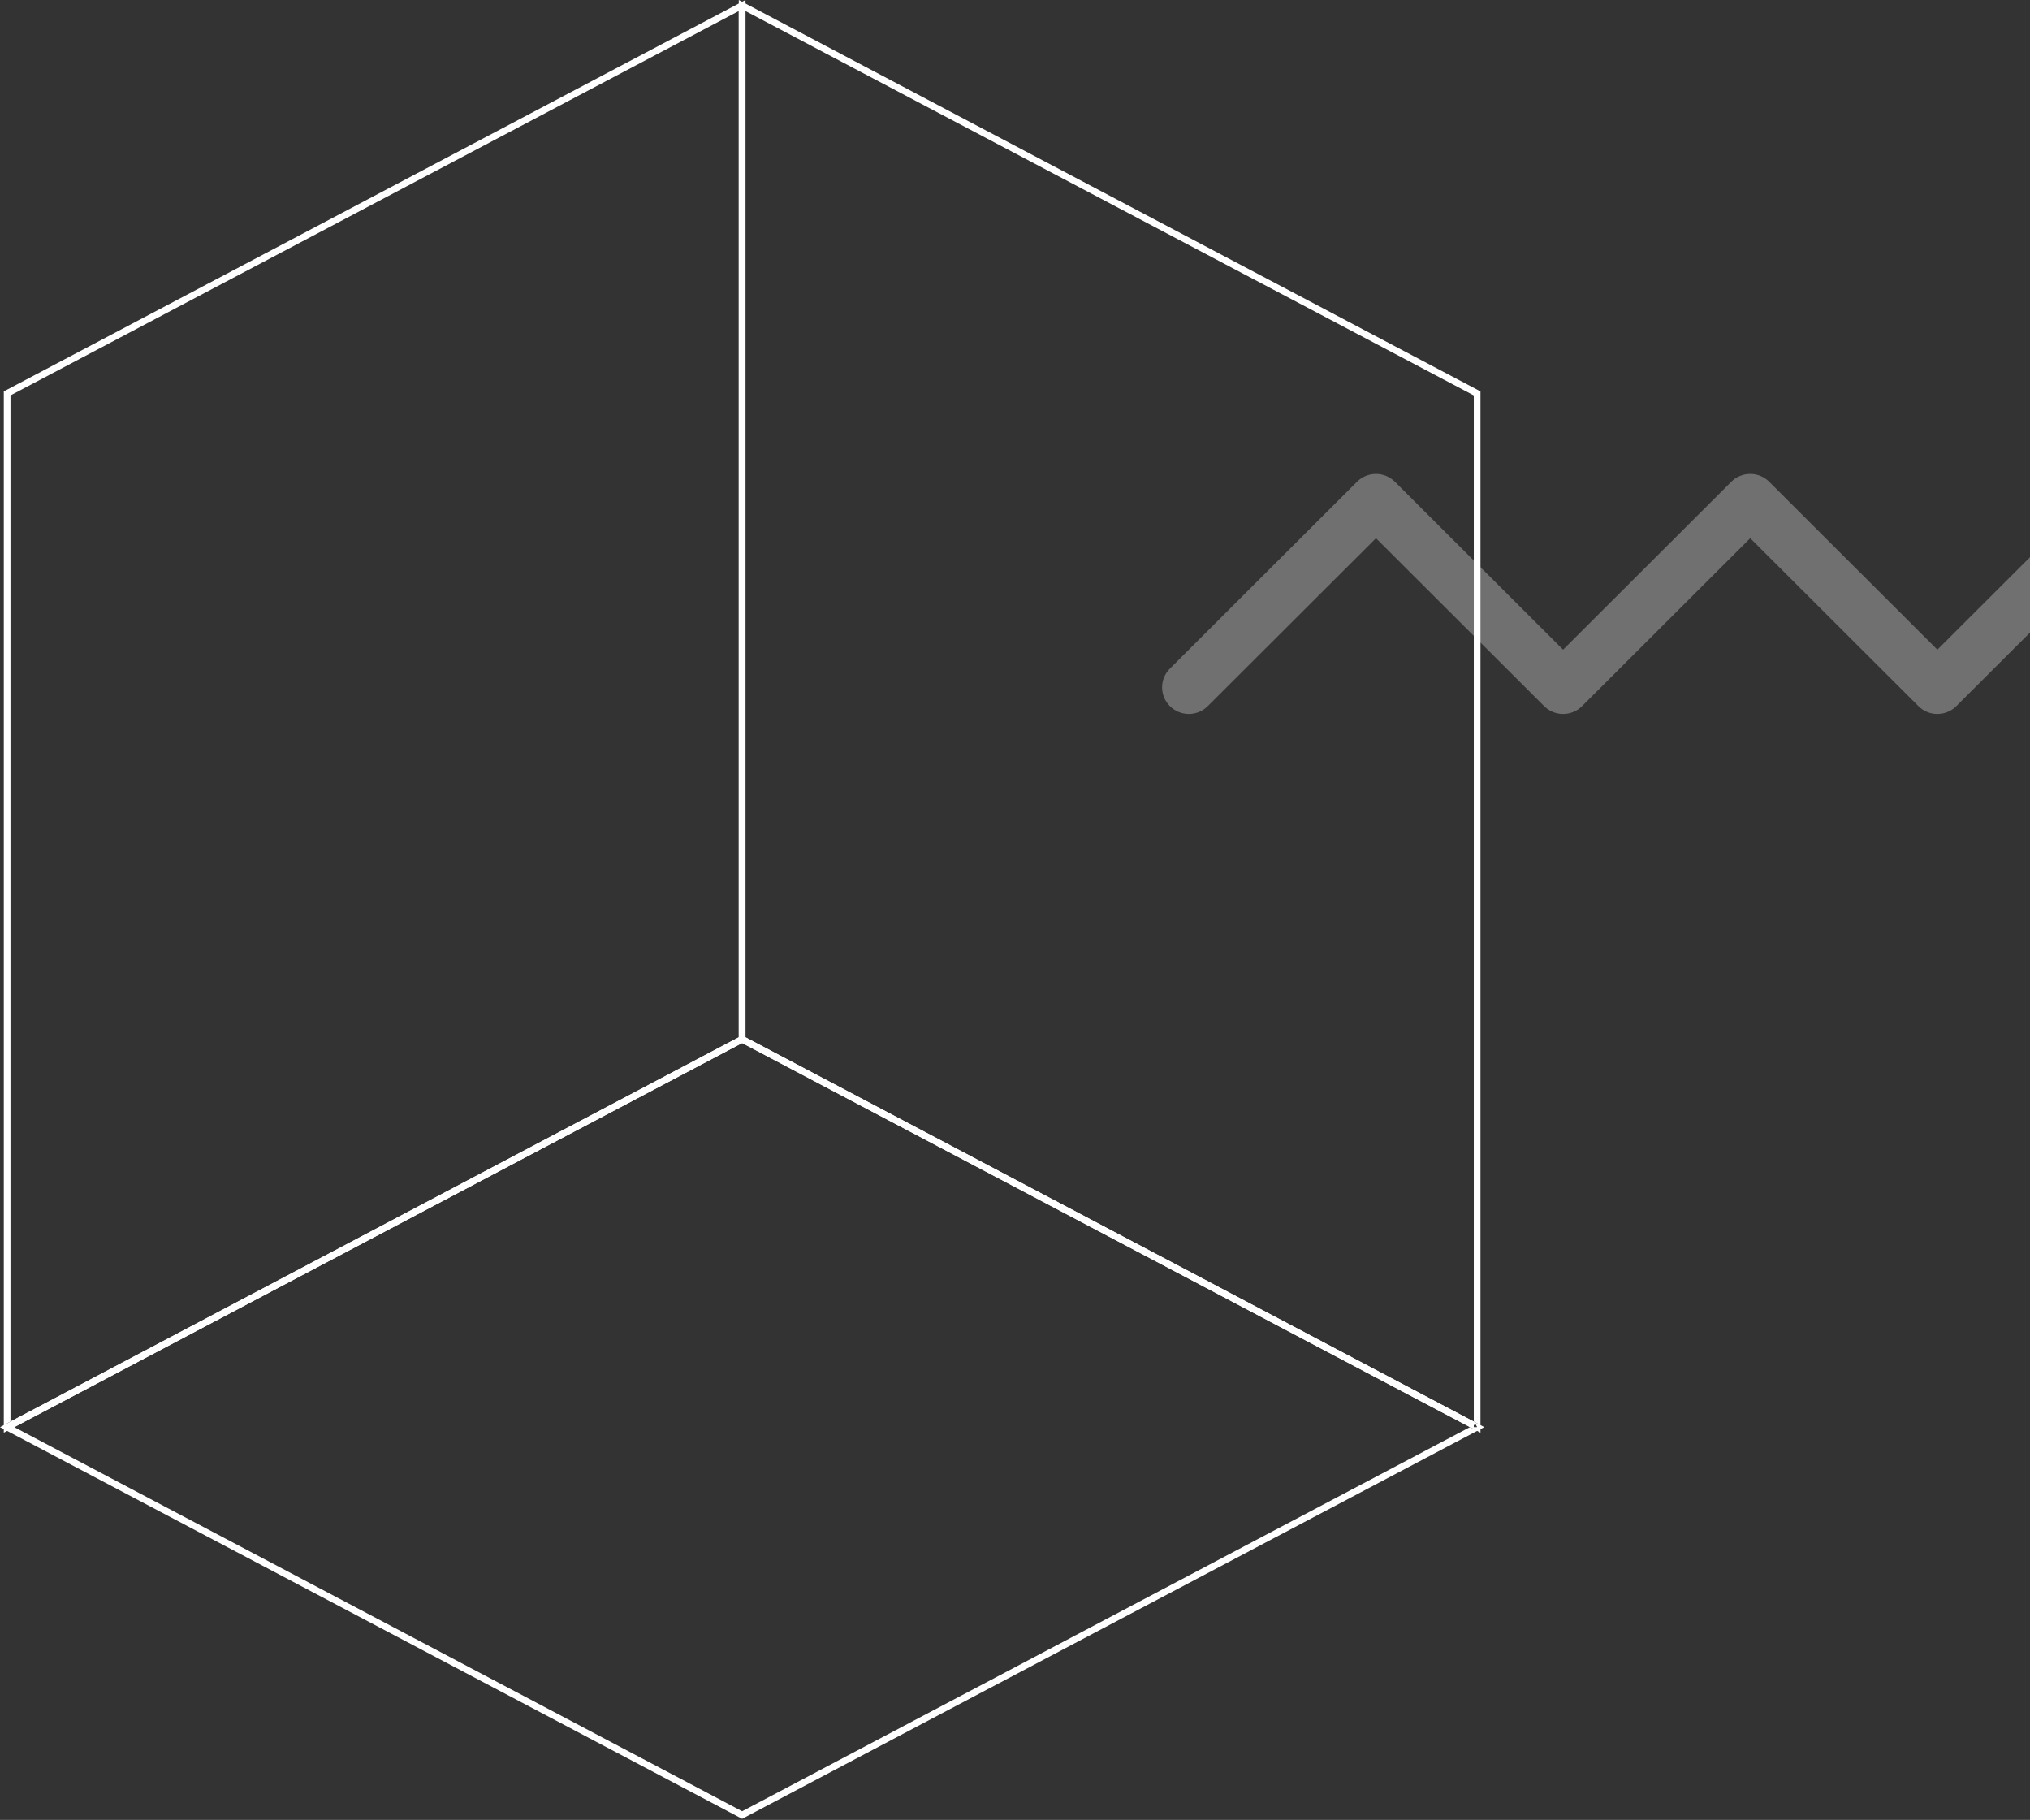 <svg width="164" height="147" viewBox="0 0 164 147" fill="none" xmlns="http://www.w3.org/2000/svg">
<rect x="0" y="0" width="164" height="147" fill="#333333" stroke="none"/>
<path fill-rule="evenodd" clip-rule="evenodd" d="M0.577 115.277H0.307V31.615L60.225 0V84.107L0.307 115.724V115.277H0.577L0.45 115.038L59.685 83.784V0.892L0.847 31.939V115.277H0.577L0.45 115.038L0.577 115.277Z" fill="white"/>
<path fill-rule="evenodd" clip-rule="evenodd" d="M119.335 115.277H119.065V31.939L60.225 0.892V83.784L119.46 115.038L119.335 115.277H119.065H119.335L119.208 115.513L59.685 84.107V0L119.605 31.615V115.724L119.208 115.513L119.335 115.277Z" fill="white"/>
<path fill-rule="evenodd" clip-rule="evenodd" d="M119.335 115.277L119.207 115.513L59.955 84.249L1.154 115.277L59.955 146.302L119.207 115.038L119.335 115.277L119.207 115.513L119.335 115.277L119.46 115.513L59.955 146.911L0 115.277L59.955 83.64L119.912 115.277L119.46 115.513L119.335 115.277Z" fill="white"/>
<path opacity="0.3" fill-rule="evenodd" clip-rule="evenodd" d="M94.514 54.005L109.632 38.913C110.041 38.505 110.585 38.281 111.162 38.281C111.738 38.281 112.285 38.507 112.691 38.913L126.28 52.477L139.869 38.913C140.275 38.505 140.821 38.281 141.398 38.281C141.975 38.281 142.521 38.507 142.929 38.913L156.516 52.477L170.105 38.913C170.514 38.505 171.058 38.281 171.634 38.281C172.211 38.281 172.757 38.507 173.166 38.913L188.282 54.005C189.124 54.845 189.122 56.205 188.277 57.043C187.433 57.881 186.066 57.879 185.224 57.039L171.634 43.473L158.047 57.039C157.639 57.445 157.093 57.671 156.516 57.671C155.94 57.671 155.393 57.445 154.987 57.039L141.398 43.473L127.811 57.039C127.403 57.445 126.856 57.671 126.28 57.671C125.703 57.671 125.157 57.445 124.751 57.039L111.162 43.473L97.572 57.039C96.732 57.879 95.363 57.881 94.519 57.043C93.674 56.205 93.672 54.845 94.514 54.005Z" fill="white"/>
</svg>
